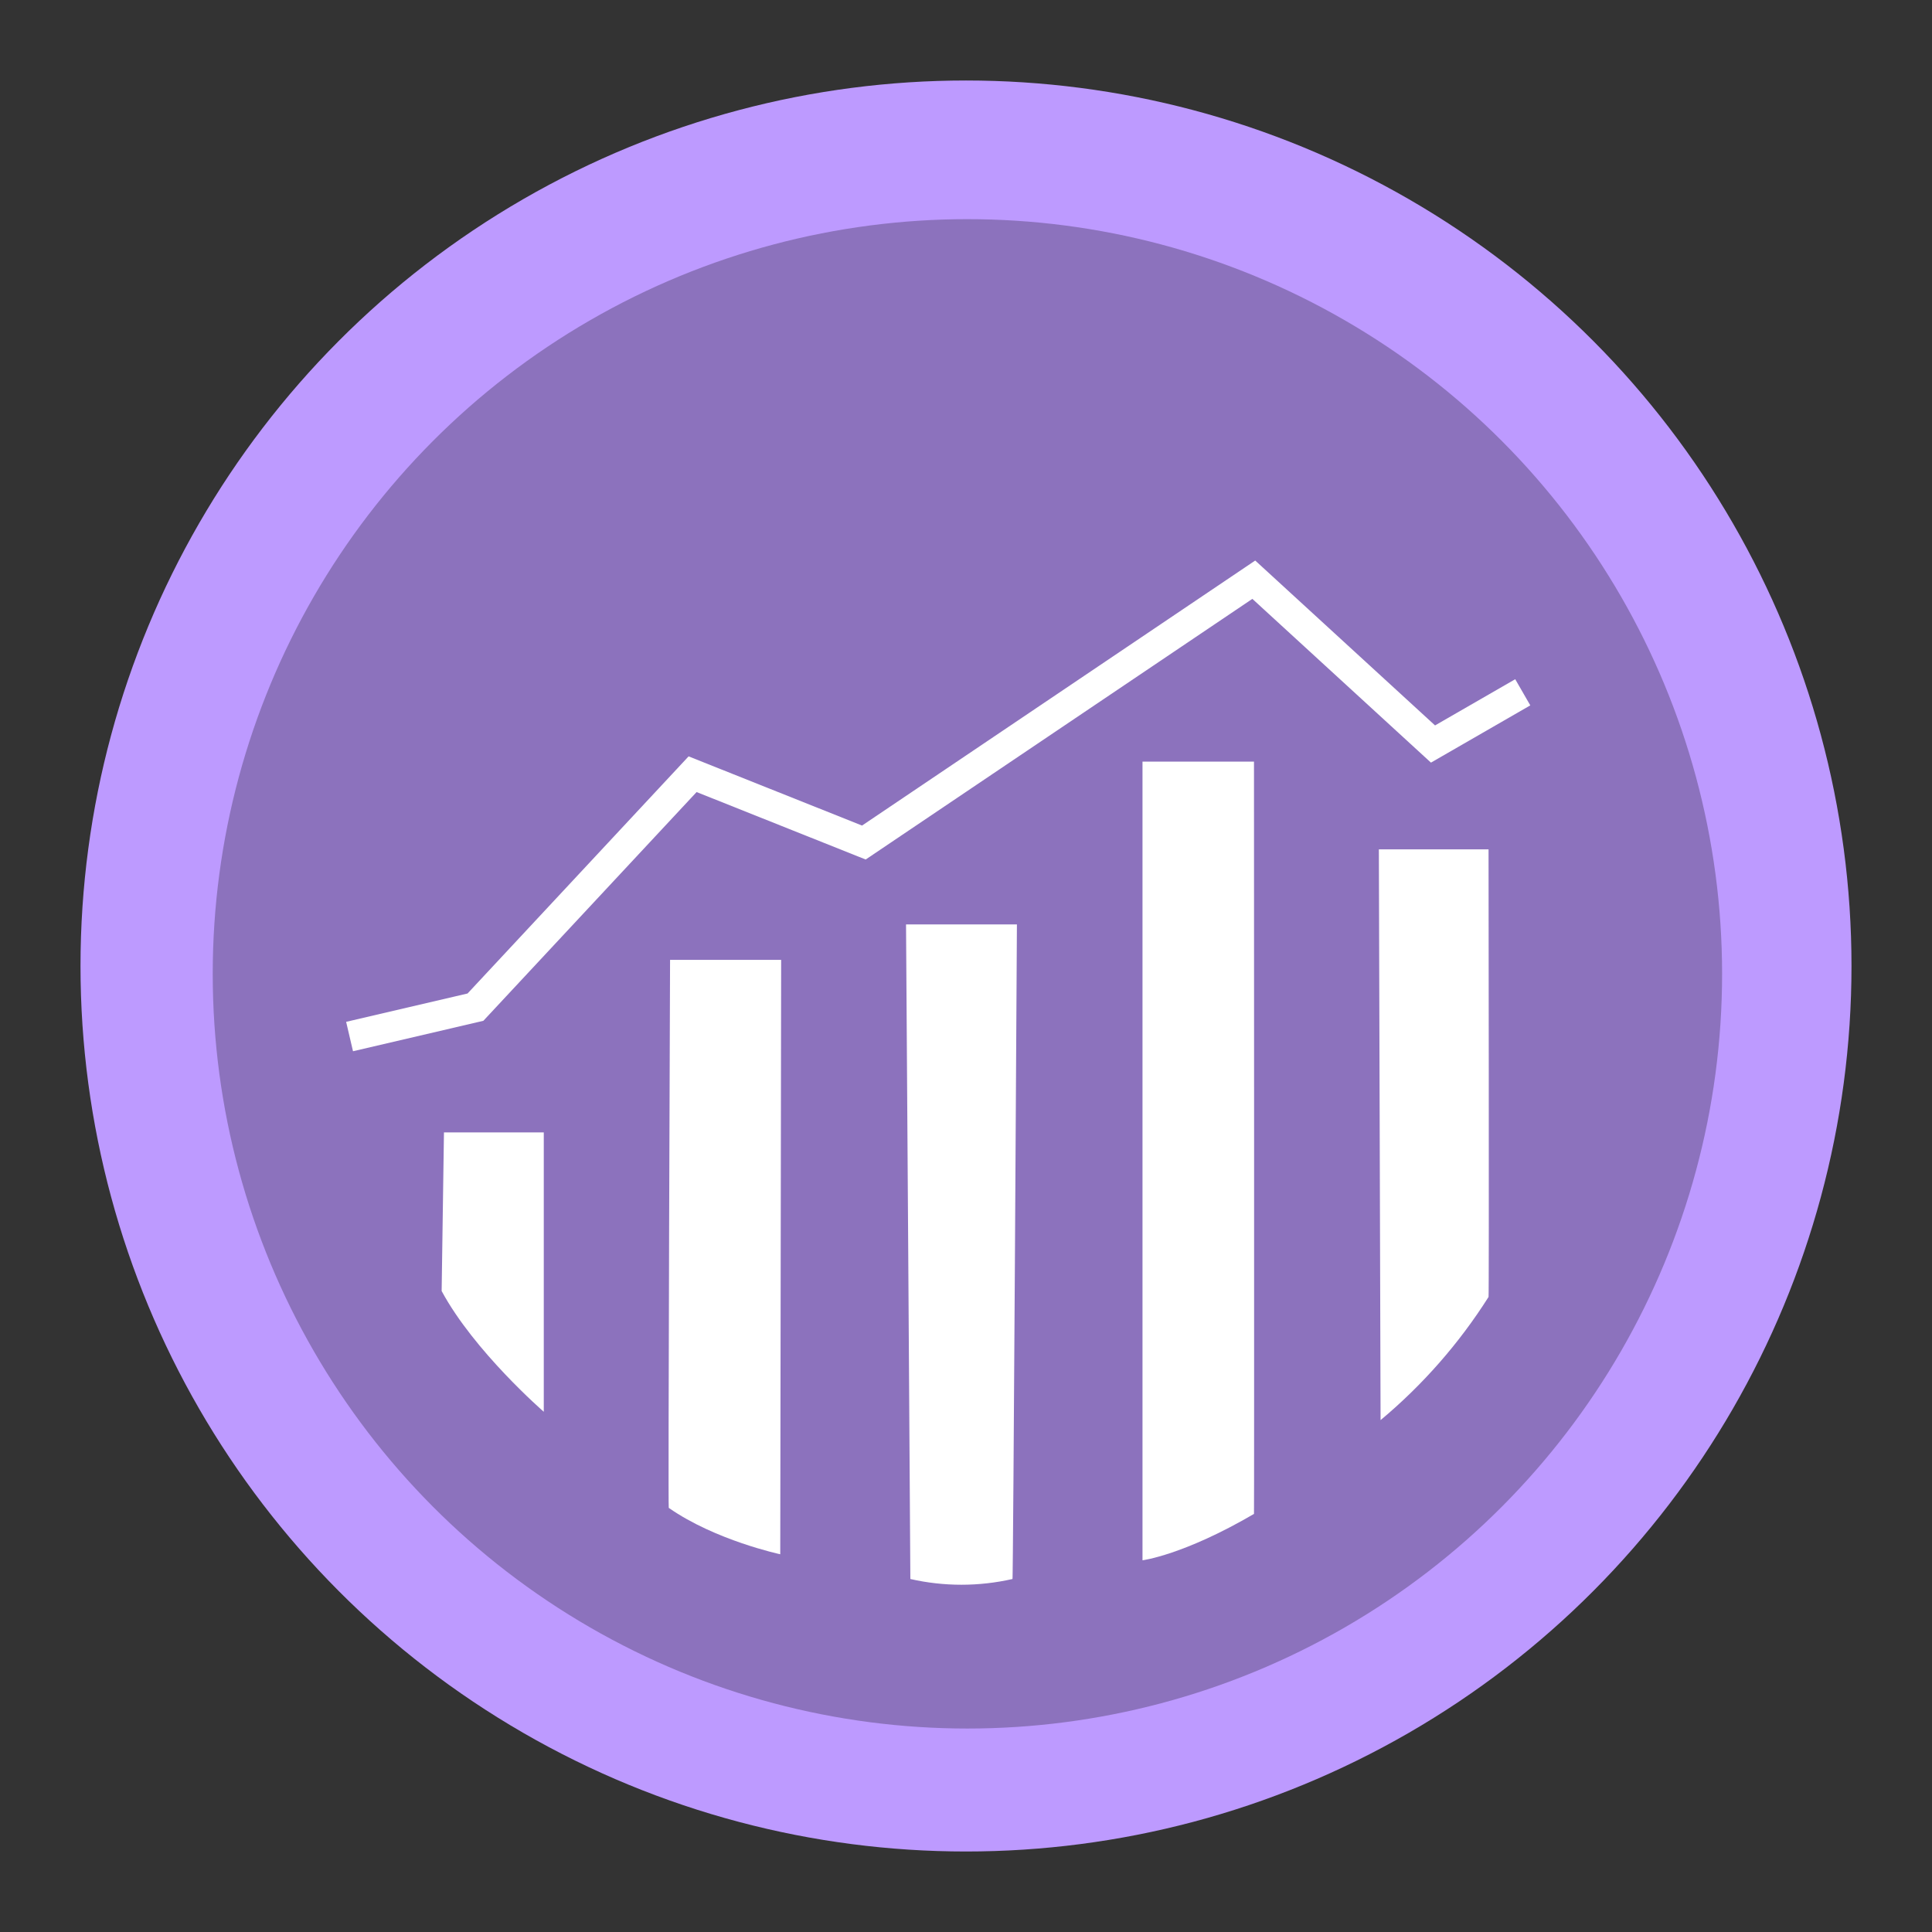 <?xml version="1.0" encoding="UTF-8"?><svg id="a" xmlns="http://www.w3.org/2000/svg" width="192" height="192" viewBox="0 0 192 192"><rect x="0" y="0" width="192" height="192" fill="#333333" stroke="none"/><g id="b"><g id="c"><g><circle cx="96" cy="96" r="88" style="fill:#bd9aff;"/><circle id="d" cx="96.14" cy="96.78" r="75" style="fill:#8c72bd;"/><g><path d="M44.12,112.54h9.92v27.76s-6.92-6-10.15-12l.23-15.76Z" style="fill:#fff; fill-rule:evenodd;"/><path d="M66.6,95.39h11.03l-.09,59.07s-6.46-1.38-11.08-4.61c-.08-.15,.13-54.46,.13-54.46Z" style="fill:#fff; fill-rule:evenodd;"/><path d="M90.03,91.87h11.03s-.37,65.28-.44,65.05c-3.34,.76-6.81,.76-10.15,0,0-1.58-.43-65.05-.43-65.05Z" style="fill:#fff; fill-rule:evenodd;"/><path d="M113.54,75.69h11.08s.03,74.79,0,74.76c-7.01,4.1-11.08,4.61-11.08,4.61V75.69Z" style="fill:#fff; fill-rule:evenodd;"/><path d="M137.03,84.41h10.9s.06,44.54,0,44.48c-2.92,4.61-6.54,8.74-10.73,12.24l-.17-56.72Z" style="fill:#fff; fill-rule:evenodd;"/></g><polyline points="34.74 103.01 47.25 100.09 68.83 76.94 85.85 83.73 124.6 57.61 142.41 73.94 151.33 68.8" style="fill:none; stroke:#fff; stroke-miterlimit:10; stroke-width:3px;"/></g></g></g><g id="e"/></svg>